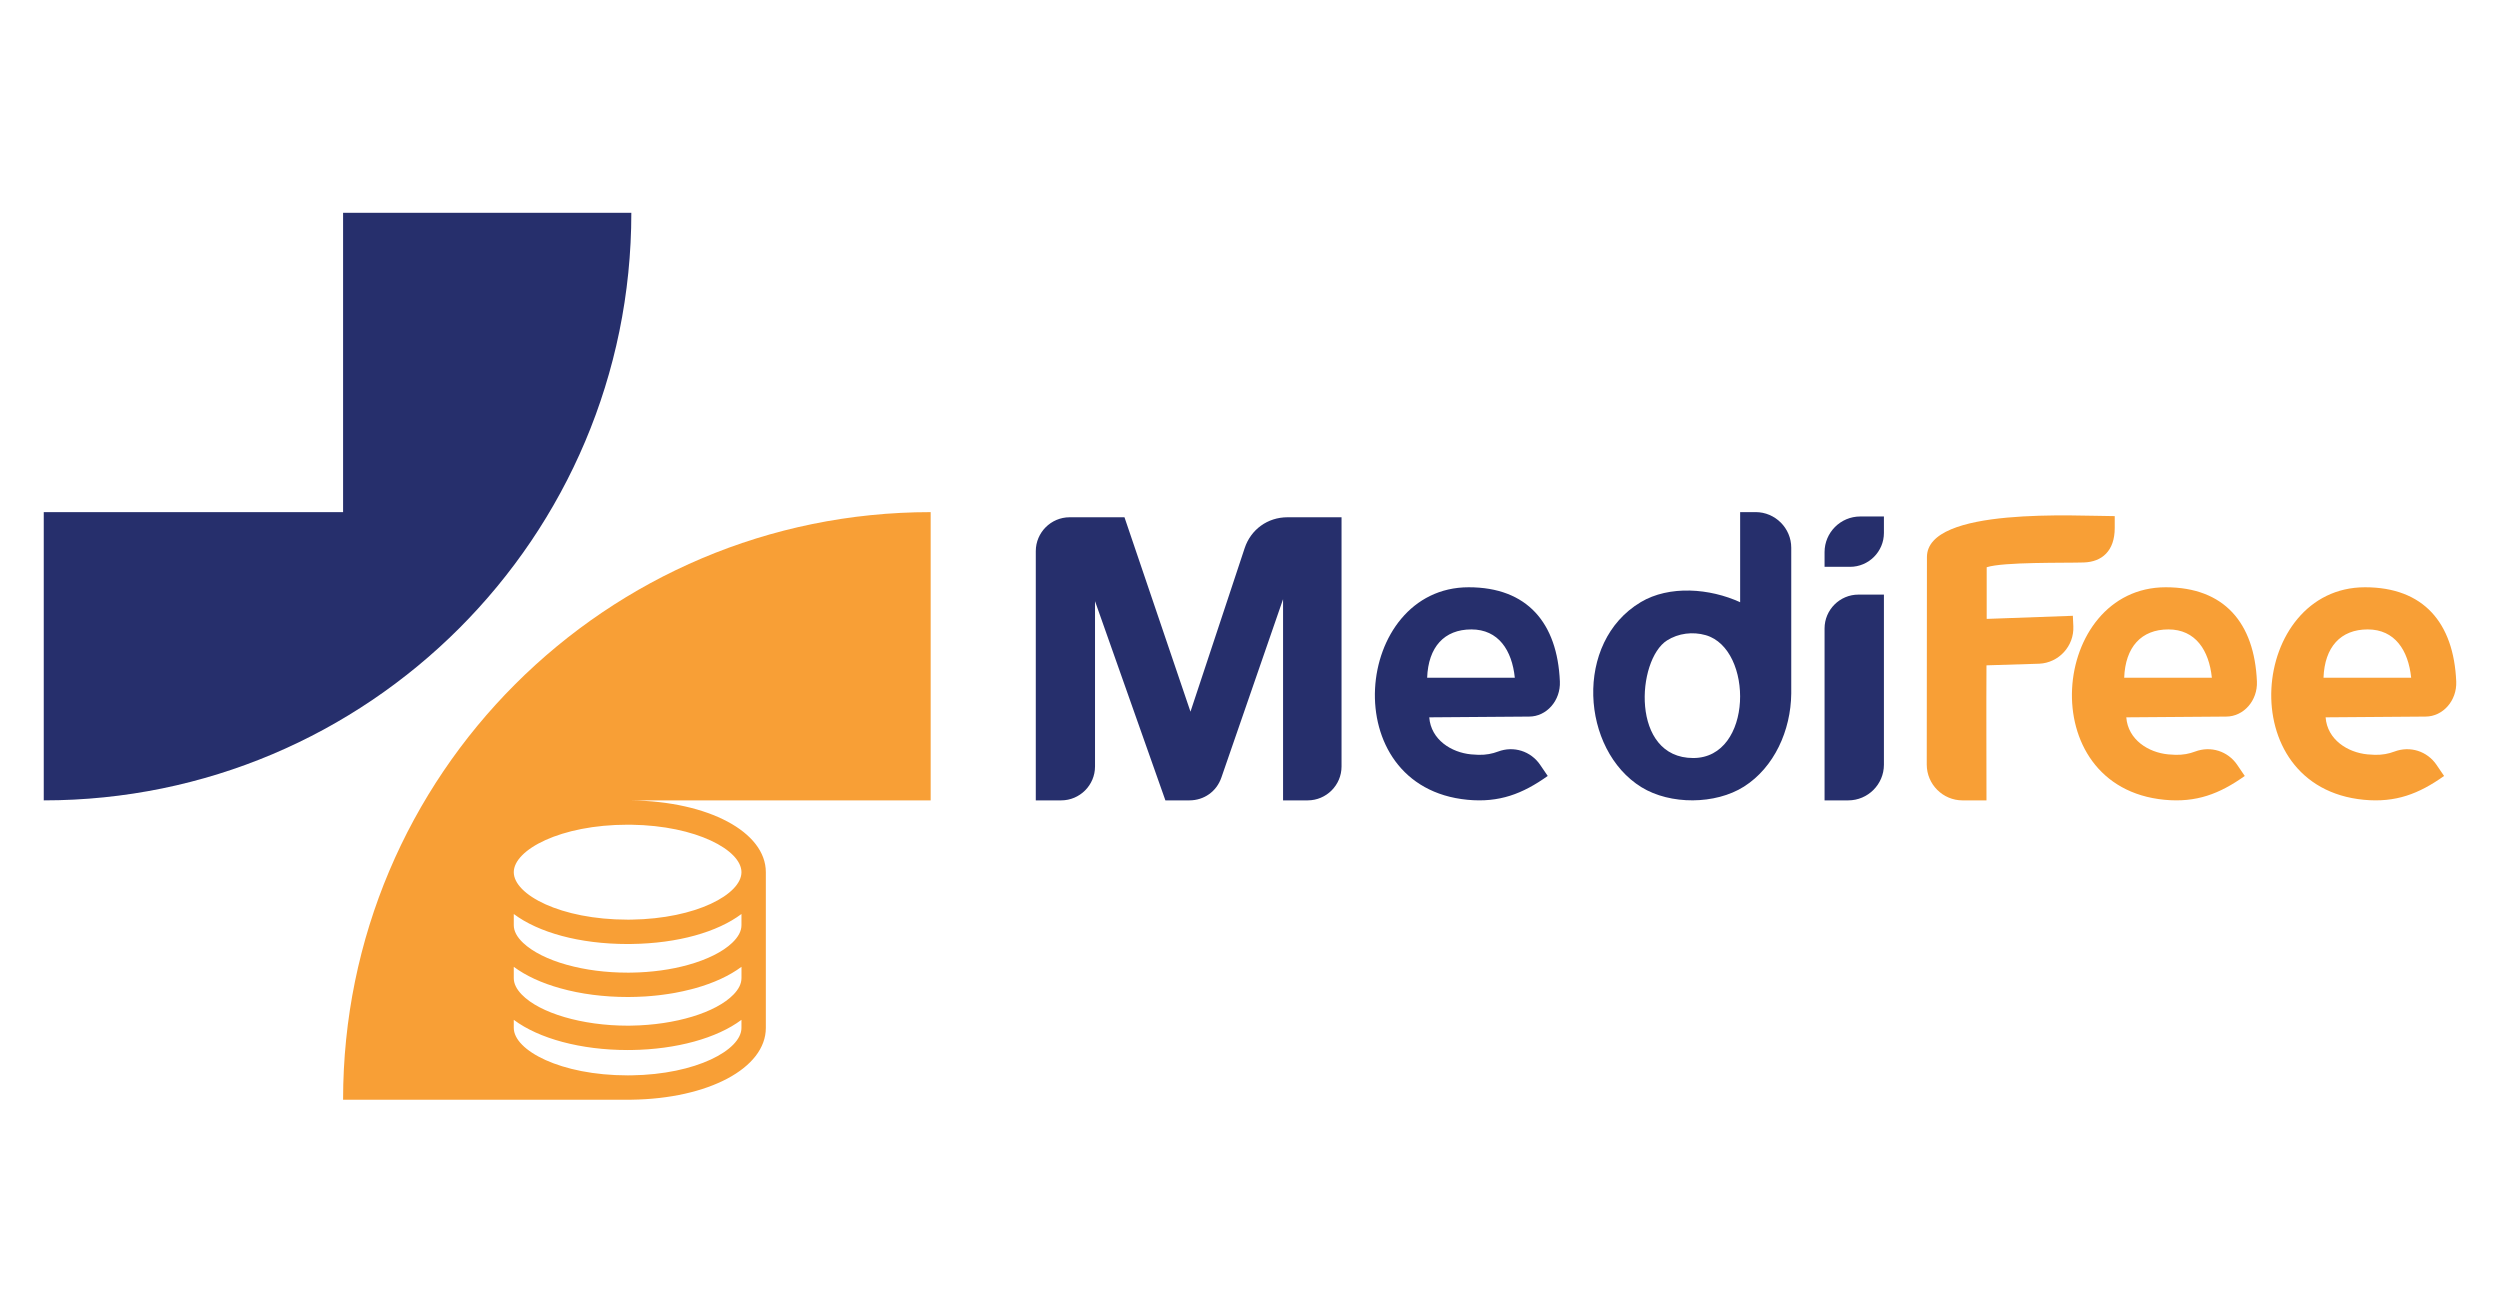 <?xml version="1.0" encoding="UTF-8"?><svg id="Layer_1" xmlns="http://www.w3.org/2000/svg" viewBox="0 0 1200 630"><defs><style>.cls-1,.cls-2{fill:#262f6c;}.cls-3,.cls-2{fill-rule:evenodd;}.cls-3,.cls-4{fill:#f89f36;}</style></defs><g><g><path class="cls-2" d="M497.17,384.18h12.18c8.96,0,16.26-7.3,16.26-16.26v-79.36l33.78,95.62h11.5c7.05,0,13.07-4.27,15.37-10.94l29.61-85.63v96.57h11.81c8.96,0,16.26-7.3,16.26-16.26v-119.63h-25.95c-9.5,0-17.58,5.83-20.56,14.84l-26,78.48-31.68-93.32h-26.31c-8.96,0-16.26,7.3-16.26,16.26v119.63Z"/><path class="cls-2" d="M739.29,367.15l3.62,5.31c-12.1,8.61-23.29,12.89-38.49,11.44-64-6.11-54.58-102.01,.54-102.01,28.11,0,42.59,17.09,43.78,45.24,.39,9.13-6.36,16.83-14.75,16.83l-47.95,.36c.82,10.77,10.63,16.88,20.11,17.78,1.27,.12,2.44,.19,3.53,.22,3.61,.08,6.61-.53,9.38-1.57,7.51-2.83,15.72-.23,20.24,6.4h0Zm-54.26-41.83h42.08c-1.35-13.19-7.85-23.2-20.86-23.2s-20.68,8.45-21.22,23.2Z"/><path class="cls-2" d="M787.52,289.06c-32.14,19.19-28.66,70.92,.4,88.81,13.82,8.51,35.47,8.38,49.17-.29,14.53-9.21,22.53-26.96,22.71-44.7v-69.96c0-9.41-7.7-17.11-17.12-17.11h-7.41v43.26c-14.57-6.68-33.98-8.24-47.75-.02h0Zm12.64,18.35c5.46-3.47,12.4-4.31,18.59-2.53,23.05,6.64,22.78,58.97-6,58.97-30.22,0-27.18-47.18-12.59-56.44Z"/><path class="cls-2" d="M904.28,255.83v-7.92h-11.37c-9.44,0-17.12,7.69-17.12,17.11v7.06h12.23c8.96,0,16.26-7.31,16.26-16.26h0Zm0,29.58v81.66c0,9.42-7.7,17.11-17.12,17.11h-11.37v-82.51c0-8.96,7.3-16.26,16.25-16.26h12.23Z"/></g><g><path class="cls-3" d="M1073.87,367.15l3.62,5.31c-12.1,8.61-23.29,12.89-38.49,11.44-64-6.11-54.58-102.01,.54-102.01,28.11,0,42.59,17.09,43.78,45.24,.39,9.13-6.36,16.83-14.75,16.83l-47.95,.36c.82,10.77,10.63,16.88,20.11,17.78,1.27,.12,2.44,.19,3.53,.22,3.61,.08,6.61-.53,9.38-1.57,7.51-2.83,15.72-.23,20.24,6.4h0Zm-54.26-41.83h42.08c-1.35-13.19-7.85-23.2-20.86-23.2s-20.68,8.45-21.22,23.2Z"/><path class="cls-3" d="M1169.54,367.15l3.62,5.31c-12.1,8.61-23.29,12.89-38.49,11.44-64-6.11-54.58-102.01,.54-102.01,28.11,0,42.59,17.09,43.78,45.24,.39,9.13-6.36,16.83-14.75,16.83l-47.95,.36c.82,10.77,10.63,16.88,20.11,17.78,1.27,.12,2.44,.19,3.53,.22,3.61,.08,6.61-.53,9.38-1.57,7.51-2.83,15.72-.23,20.24,6.4h0Zm-54.26-41.83h42.08c-1.35-13.19-7.85-23.2-20.86-23.2s-20.68,8.45-21.22,23.2Z"/><path class="cls-3" d="M924.93,267.39c0-24.29,72.47-19.65,90.14-19.65v5.69c0,11.06-6.16,16.26-14.79,16.55-9.18,.31-38.73-.32-46.67,2.3v24.79l41.36-1.49,.23,5.06c.43,9.44-6.94,17.52-16.38,17.94l-25.31,.78c-.13,21.6,0,43.22,0,64.82h-11.49c-9.47,0-17.18-7.72-17.18-17.18,0-33.24,.09-66.4,.09-99.61Z"/></g></g><path class="cls-4" d="M446.72,384.18V245.82h0c-155.77,0-282.04,126.27-282.04,282.04h0s138.36,0,138.36,0h0c36.94-.47,64.56-15.12,64.56-34.47v-74.73c0-19.35-27.62-34-64.56-34.46h0s143.68-.01,143.68-.01Zm-90.82,109.21c0,10.57-21.63,22.34-52.86,22.78-.59,.01-1.18,.01-1.78,.01-32.22,0-54.65-12.02-54.65-22.79v-3.87c12.06,9.04,32.29,14.5,54.65,14.5,.6,0,1.19,0,1.78-.01,21.66-.29,41.13-5.69,52.86-14.49v3.87Zm0-23.85c0,2.6-1.28,5.23-3.83,7.85-8.42,8.68-27.96,14.6-49.03,14.91-.6,.02-1.18,.02-1.78,.02-21.74,0-42.17-6-50.82-14.93-2.54-2.63-3.83-5.26-3.83-7.85v-5.47c5.74,4.27,13.35,7.81,22.35,10.3,9.75,2.76,20.92,4.19,32.3,4.19,.6,0,1.18,0,1.78-.02,.83,0,1.65-.02,2.47-.05,1.42-.04,2.82-.12,4.23-.19,.93-.07,1.86-.14,2.79-.22,.62-.05,1.23-.1,1.83-.17,.61-.06,1.2-.13,1.82-.19,.77-.09,1.52-.19,2.28-.29,.74-.08,1.5-.2,2.26-.32,.66-.1,1.33-.2,2-.32,.45-.06,.88-.15,1.32-.23,1.3-.23,2.56-.48,3.82-.77,1.31-.29,2.59-.59,3.86-.92,.63-.15,1.25-.32,1.85-.49,9-2.5,16.63-6.05,22.34-10.31v5.47Zm0-25.45c0,2.82-1.5,5.67-4.49,8.5-4.47,4.26-11.92,7.99-21.01,10.52-8.25,2.33-17.68,3.61-27.36,3.75-.59,.01-1.18,.01-1.78,.01-10.32,0-20.39-1.29-29.14-3.76-.02,0-.05-.01-.07-.01-9.05-2.52-16.46-6.25-20.96-10.53-2.97-2.81-4.48-5.66-4.48-8.48v-5.37c11.76,8.83,31.45,14.41,54.65,14.41,.6,0,1.19,0,1.78-.02,22.44-.27,41.41-5.78,52.86-14.39v5.37Zm0-25.44c0,10.57-21.63,22.33-52.86,22.77-.59,.01-1.18,.01-1.78,.01-32.22,0-54.65-12.01-54.65-22.78s22.44-22.79,54.65-22.79c.6,0,1.19,0,1.78,.01,31.24,.44,52.86,12.21,52.86,22.78Z"/><path class="cls-1" d="M303.04,102.14h0c0,155.77-126.27,282.04-282.04,282.04h0V245.82H164.68V102.14h138.36Z"/></svg>
